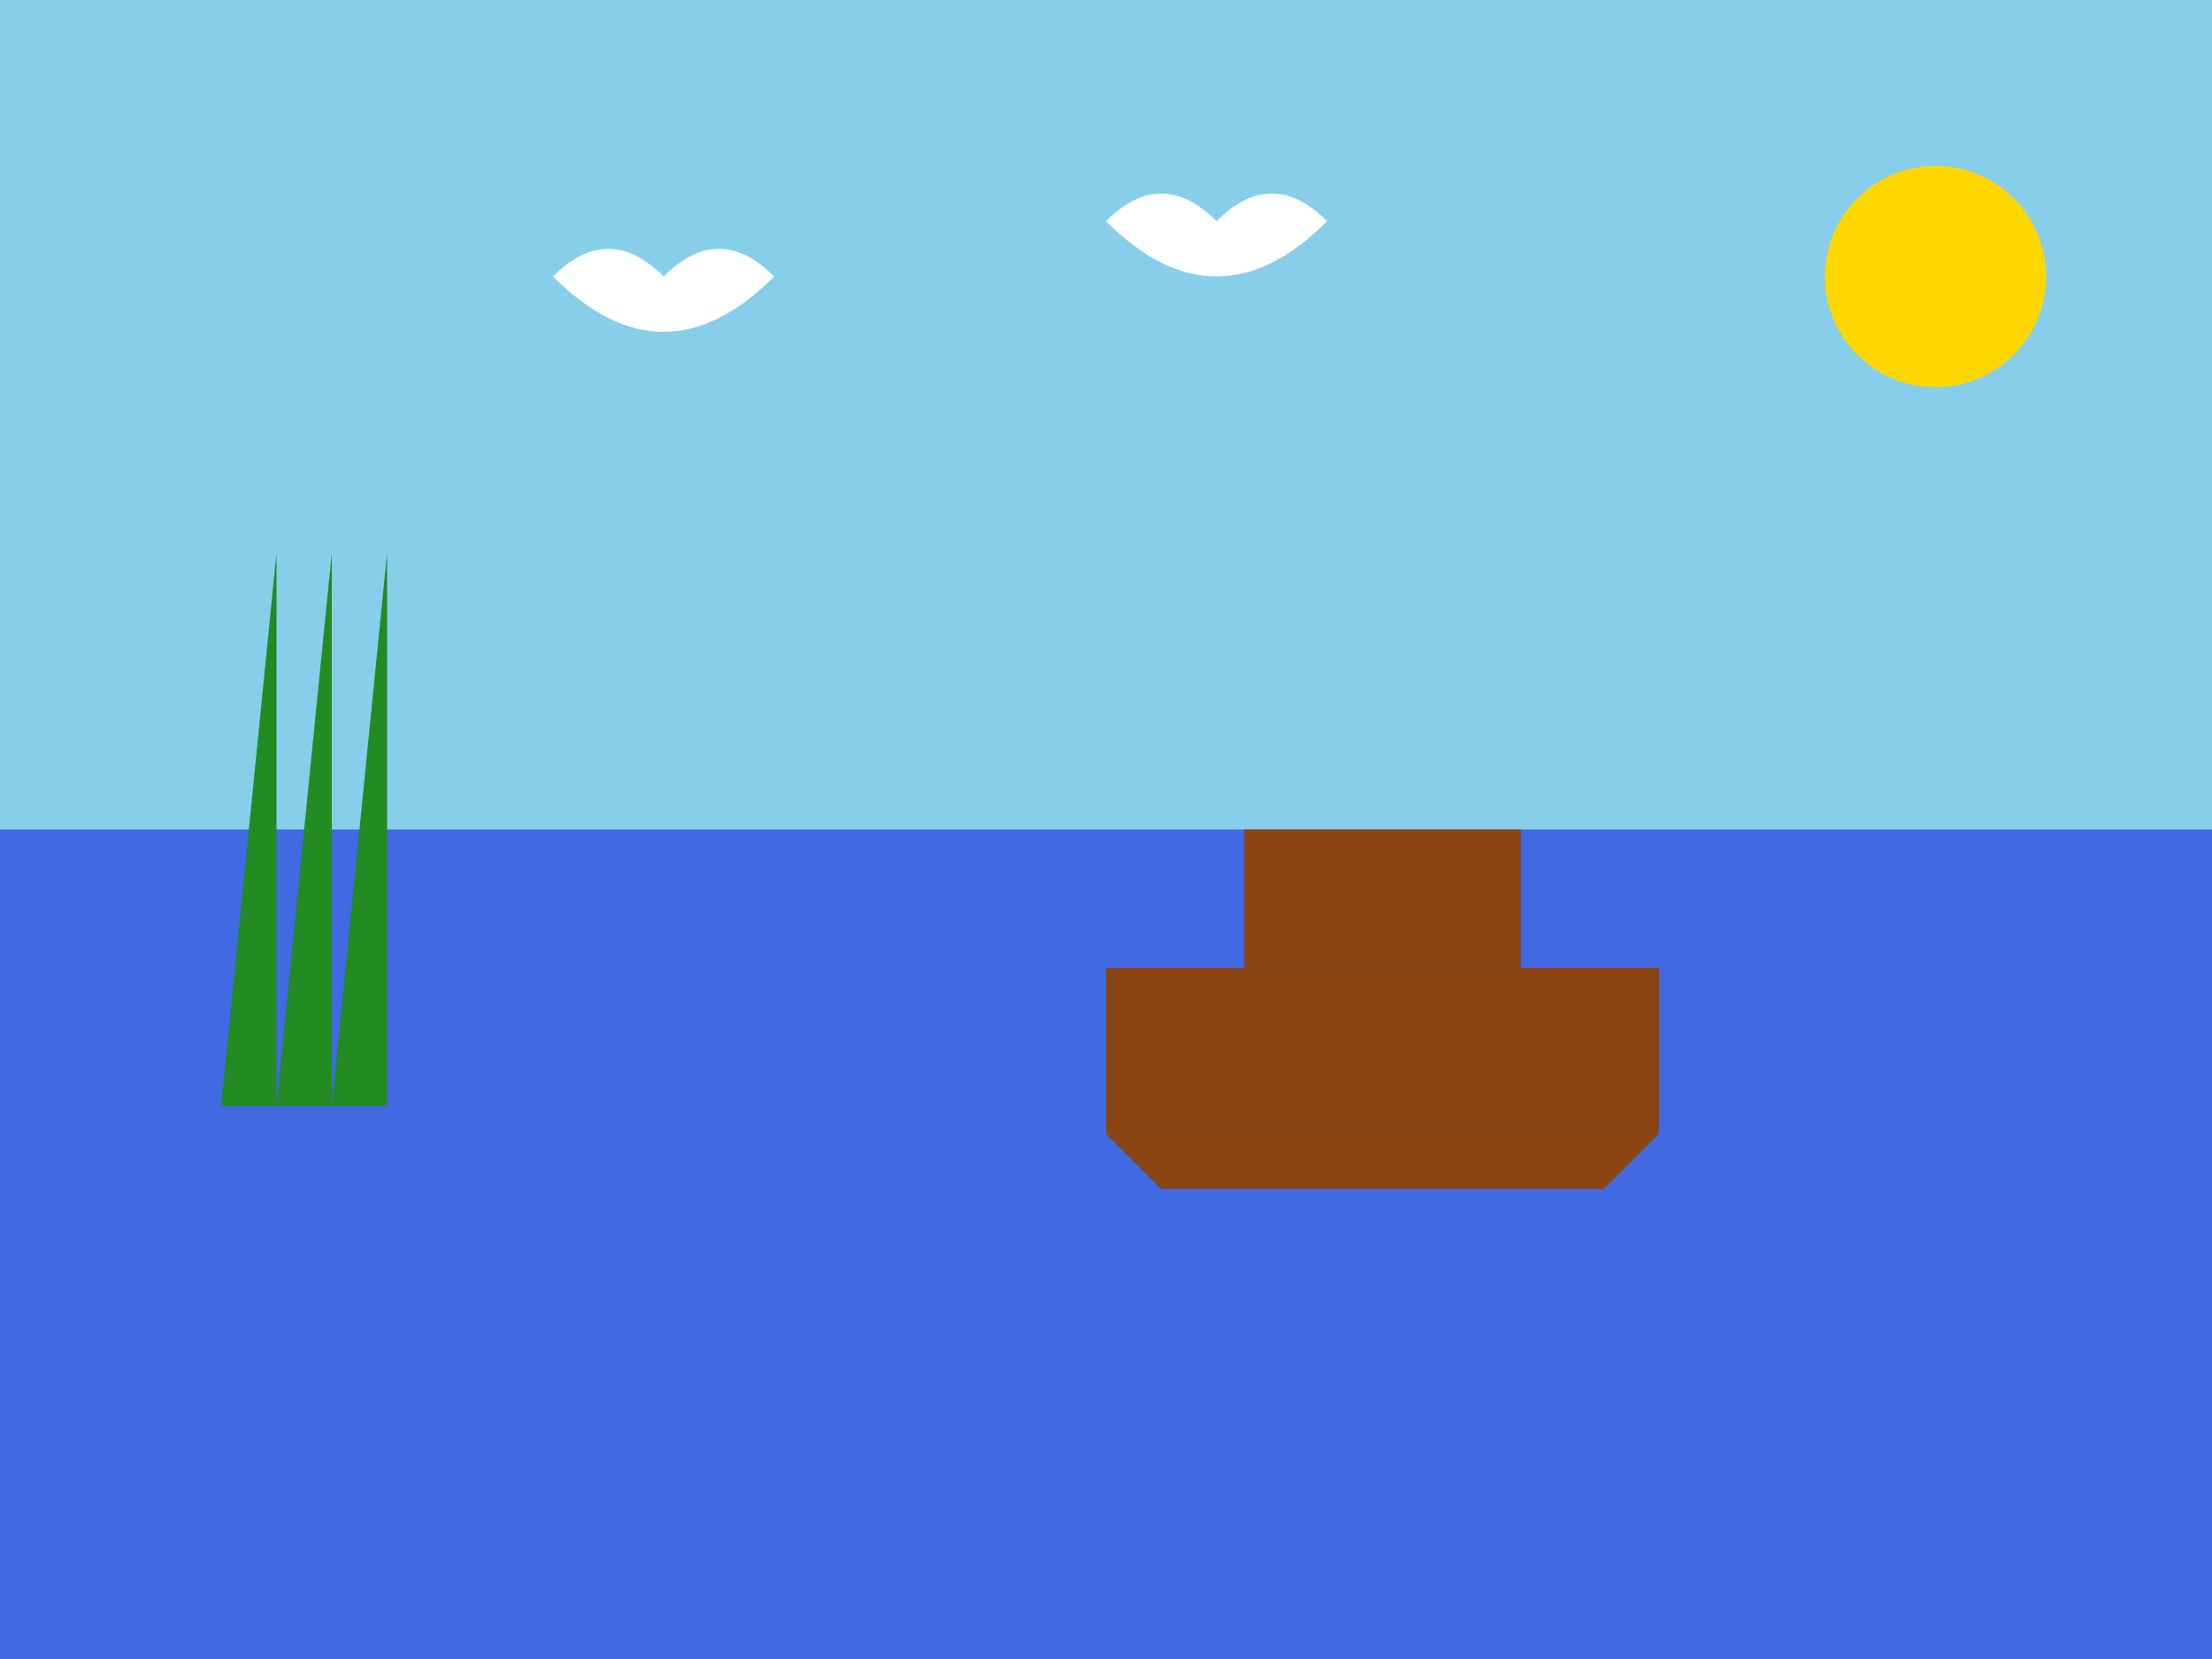 <?xml version="1.0" encoding="UTF-8"?>
<svg width="800" height="600" viewBox="0 0 800 600" xmlns="http://www.w3.org/2000/svg">
  <!-- Sky -->
  <rect width="800" height="600" fill="#87CEEB"/>
  
  <!-- Water -->
  <rect y="300" width="800" height="300" fill="#4169E1"/>
  
  <!-- Palm Trees -->
  <path d="M100 200 L100 400 L80 400 L100 200" fill="#228B22"/>
  <path d="M120 200 L120 400 L100 400 L120 200" fill="#228B22"/>
  <path d="M140 200 L140 400 L120 400 L140 200" fill="#228B22"/>
  
  <!-- Houseboat -->
  <rect x="400" y="350" width="200" height="60" fill="#8B4513"/>
  <rect x="450" y="300" width="100" height="50" fill="#8B4513"/>
  <path d="M400 410 L600 410 L580 430 L420 430 Z" fill="#8B4513"/>
  
  <!-- Sun -->
  <circle cx="700" cy="100" r="40" fill="#FFD700"/>
  
  <!-- Clouds -->
  <path d="M200 100 Q220 80 240 100 Q260 80 280 100 Q260 120 240 120 Q220 120 200 100" 
        fill="#FFFFFF"/>
  <path d="M400 80 Q420 60 440 80 Q460 60 480 80 Q460 100 440 100 Q420 100 400 80" 
        fill="#FFFFFF"/>
</svg> 